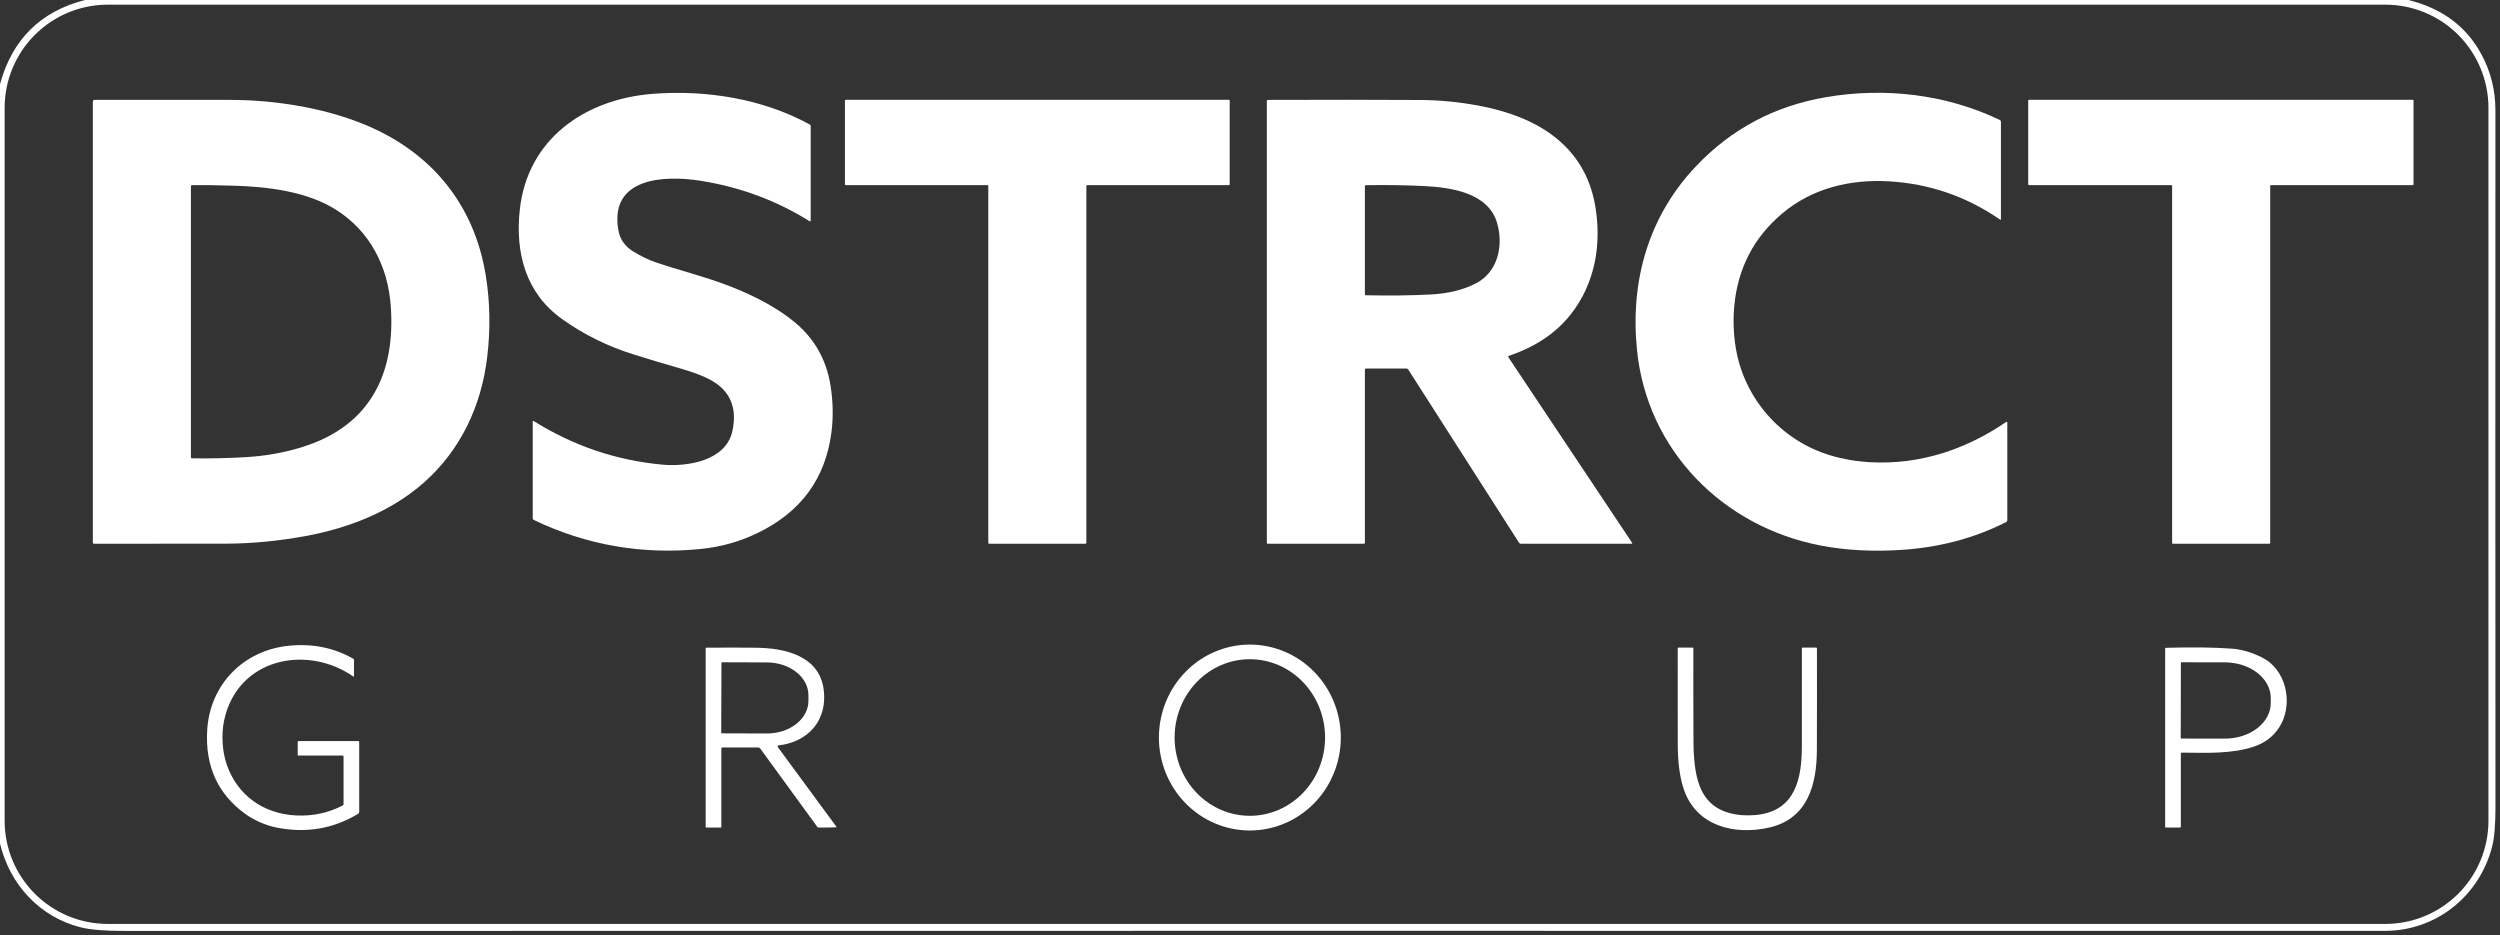 <svg width="1077" height="403" viewBox="0 0 1077 403" fill="none" xmlns="http://www.w3.org/2000/svg">
<rect x="0" y="0" width="1077" height="403" fill="#333333" stroke="none"/>
<path d="M36.61 0H1037.49C1052.07 3.573 1062.61 11.447 1069.11 23.62C1073.06 31.02 1075.03 38.983 1075.03 47.51C1074.98 146.903 1074.98 246.853 1075.05 347.36C1075.06 355.127 1074.59 360.87 1073.64 364.59C1068.22 385.93 1049.58 401.03 1027.38 401.02C702.987 400.98 378.47 400.99 53.83 401.05C45.317 401.05 38.997 400.54 34.87 399.52C17.26 395.15 4.22 381.17 0 363.37V36.28C5.233 17.013 17.437 4.92 36.61 0ZM1072.02 46.43C1072.02 34.649 1067.34 23.351 1059.01 15.02C1050.68 6.69 1039.38 2.01 1027.6 2.01H46.42C34.639 2.01 23.341 6.69 15.01 15.02C6.68 23.351 2 34.649 2 46.43V353.61C2 365.391 6.68 376.689 15.01 385.02C23.341 393.35 34.639 398.03 46.42 398.03H1027.6C1039.38 398.03 1050.68 393.35 1059.01 385.02C1067.34 376.689 1072.02 365.391 1072.02 353.61V46.43Z" fill="white"/>
<path d="M301.651 77.85C286.451 75.46 262.341 76.3 266.401 99.23C267.088 103.123 269.258 106.183 272.911 108.41C276.178 110.397 279.294 111.903 282.261 112.93C292.021 116.3 303.391 119.05 314.011 123.15C325.878 127.73 335.381 132.997 342.521 138.95C350.901 145.943 355.981 154.94 357.761 165.94C358.874 172.833 359.021 179.547 358.201 186.08C355.674 206.173 344.961 220.737 326.061 229.77C318.474 233.403 310.394 235.647 301.821 236.5C276.601 239.02 252.644 234.853 229.951 224C229.816 223.934 229.702 223.832 229.623 223.705C229.543 223.577 229.501 223.43 229.501 223.28V181.5C229.5 181.464 229.51 181.428 229.528 181.396C229.546 181.365 229.573 181.339 229.605 181.322C229.637 181.304 229.673 181.296 229.709 181.297C229.745 181.299 229.781 181.31 229.811 181.33C246.998 192.077 265.521 198.357 285.381 200.17C296.041 201.14 312.761 198.59 315.531 185.65C317.418 176.837 315.214 170.103 308.921 165.45C304.501 162.18 297.391 159.96 291.701 158.32C285.408 156.513 279.191 154.65 273.051 152.73C261.858 149.237 251.591 144.17 242.251 137.53C226.441 126.3 221.901 108.96 223.931 90.32C227.231 59.84 252.041 42.72 281.061 40.44C304.141 38.63 328.451 42.49 348.831 53.62C349.111 53.773 349.251 54.007 349.251 54.32V94.95C349.251 95.377 349.068 95.477 348.701 95.25C334.401 86.337 318.718 80.537 301.651 77.85Z" fill="white"/>
<path d="M705.219 150.8C702.219 121.11 710.099 93.24 730.689 71.56C745.943 55.493 764.636 45.587 786.769 41.84C811.999 37.56 838.269 40.57 861.469 51.65C861.823 51.817 861.999 52.097 861.999 52.49V94.44C862.001 94.481 861.99 94.521 861.969 94.556C861.948 94.592 861.917 94.62 861.88 94.639C861.842 94.657 861.8 94.666 861.758 94.662C861.715 94.659 861.674 94.644 861.639 94.62C847.133 84.593 831.106 79.09 813.559 78.11C796.939 77.17 780.639 81.15 767.879 91.88C755.586 102.213 748.673 115.48 747.139 131.68C746.573 137.74 746.776 143.767 747.749 149.76C751.319 171.58 767.089 189.66 788.329 196.11C793.929 197.81 799.839 198.82 806.059 199.14C826.879 200.21 846.719 193.78 864.129 181.86C864.543 181.58 864.749 181.69 864.749 182.19V224.04C864.749 224.44 864.569 224.733 864.209 224.92C850.683 231.787 835.789 235.77 819.529 236.87C806.909 237.723 795.153 237.1 784.259 235C742.059 226.84 709.559 193.9 705.219 150.8Z" fill="white"/>
<path d="M209.9 153.73C207.41 174.78 198.48 193.88 182.55 207.95C168.42 220.43 150.08 227.57 131.43 230.97C119.91 233.07 108.683 234.15 97.75 234.21C88.863 234.257 69.797 234.267 40.55 234.24C40.183 234.24 40 234.06 40 233.7V43.79C40 43.583 40.082 43.385 40.228 43.239C40.375 43.092 40.573 43.01 40.78 43.01C60.047 42.977 79.533 42.983 99.24 43.03C118.11 43.07 138.79 46.3 156.2 53.3C185.25 64.98 204.4 87.59 209.35 119.16C211.117 130.407 211.3 141.93 209.9 153.73ZM130.74 192.42C159.6 183.22 170.49 160.8 168.33 131.67C167.07 114.66 159.37 99.7 144.95 90.49C132.42 82.47 115.43 80.39 100.09 79.97C92.103 79.757 86.337 79.68 82.79 79.74C82.43 79.747 82.25 79.93 82.25 80.29V196.96C82.25 197.287 82.41 197.45 82.73 197.45C90.263 197.557 97.927 197.39 105.72 196.95C114.473 196.463 122.813 194.953 130.74 192.42Z" fill="white"/>
<path d="M468 80.11V233.89C468 233.985 467.962 234.077 467.895 234.145C467.827 234.212 467.735 234.25 467.64 234.25H426.11C426.015 234.25 425.923 234.212 425.855 234.145C425.788 234.077 425.75 233.985 425.75 233.89V80.11C425.75 80.014 425.712 79.923 425.645 79.855C425.577 79.788 425.485 79.75 425.39 79.75H364.36C364.265 79.75 364.173 79.712 364.105 79.645C364.038 79.577 364 79.486 364 79.39V43.36C364 43.264 364.038 43.173 364.105 43.105C364.173 43.038 364.265 43 364.36 43H529.39C529.437 43 529.484 43.009 529.528 43.027C529.571 43.045 529.611 43.072 529.645 43.105C529.678 43.139 529.704 43.179 529.723 43.222C529.741 43.266 529.75 43.313 529.75 43.36V79.39C529.75 79.437 529.741 79.484 529.723 79.528C529.704 79.571 529.678 79.611 529.645 79.645C529.611 79.678 529.571 79.704 529.528 79.723C529.484 79.741 529.437 79.75 529.39 79.75H468.36C468.265 79.75 468.173 79.788 468.105 79.855C468.038 79.923 468 80.014 468 80.11Z" fill="white"/>
<path d="M588 159.38V233.75C588 234.083 587.833 234.25 587.5 234.25H546.25C545.917 234.25 545.75 234.083 545.75 233.75V43.54C545.75 43.207 545.92 43.04 546.26 43.04C570.187 42.947 592.187 42.96 612.26 43.08C620.433 43.133 628.82 43.97 637.42 45.59C661.89 50.22 682.72 62.43 687.23 88.74C690.06 105.23 687.16 122.1 676.71 135.38C669.89 144.05 660.63 149.73 650.05 153.29C649.988 153.311 649.932 153.346 649.886 153.393C649.84 153.439 649.805 153.495 649.784 153.556C649.763 153.618 649.756 153.684 649.764 153.749C649.772 153.813 649.795 153.875 649.83 153.93L703.14 233.89C703.164 233.925 703.177 233.965 703.18 234.007C703.182 234.049 703.173 234.09 703.154 234.127C703.134 234.164 703.105 234.195 703.069 234.217C703.033 234.239 702.992 234.25 702.95 234.25H655.3C654.893 234.25 654.58 234.08 654.36 233.74L606.71 159.26C606.49 158.92 606.173 158.75 605.76 158.75H588.63C588.21 158.75 588 158.96 588 159.38ZM644.86 95.79C640.95 82.93 624.79 80.69 613.28 80.14C605.167 79.753 596.903 79.633 588.49 79.78C588.163 79.787 588 79.953 588 80.28V126.7C588 127.027 588.163 127.193 588.49 127.2C598.763 127.413 608.077 127.3 616.43 126.86C623.95 126.467 630.427 124.863 635.86 122.05C645.44 117.09 647.83 105.54 644.86 95.79Z" fill="white"/>
<path d="M978 80.07V233.93C978 234.015 977.966 234.096 977.906 234.156C977.846 234.216 977.765 234.25 977.68 234.25H936.07C935.985 234.25 935.904 234.216 935.844 234.156C935.784 234.096 935.75 234.015 935.75 233.93V80.07C935.75 79.985 935.716 79.904 935.656 79.844C935.596 79.784 935.515 79.75 935.43 79.75H874.07C873.985 79.75 873.904 79.716 873.844 79.656C873.784 79.596 873.75 79.515 873.75 79.43V43.32C873.75 43.235 873.784 43.154 873.844 43.094C873.904 43.034 873.985 43 874.07 43H1039.43C1039.51 43 1039.6 43.034 1039.66 43.094C1039.72 43.154 1039.75 43.235 1039.75 43.32V79.43C1039.75 79.515 1039.72 79.596 1039.66 79.656C1039.6 79.716 1039.51 79.75 1039.43 79.75H978.32C978.235 79.75 978.154 79.784 978.094 79.844C978.034 79.904 978 79.985 978 80.07Z" fill="white"/>
<path d="M147.5 325.49H128.5C128.34 325.49 128.26 325.41 128.26 325.25L128.25 319.63C128.25 319.383 128.373 319.26 128.62 319.26L154.25 319.25C154.583 319.25 154.75 319.417 154.75 319.75V349.77C154.749 349.932 154.708 350.09 154.629 350.23C154.55 350.37 154.437 350.487 154.3 350.57C143.58 357.07 131.843 359.047 119.09 356.5C114.54 355.59 109.5 353.41 105.7 350.66C93.813 342.06 88.333 330.013 89.26 314.52C90.43 294.87 104.9 280.14 124.42 278.19C134.653 277.163 143.94 279.047 152.28 283.84C152.426 283.92 152.5 284.047 152.5 284.22L152.48 291.42C152.48 291.439 152.475 291.457 152.465 291.473C152.455 291.488 152.441 291.501 152.424 291.509C152.408 291.518 152.389 291.521 152.371 291.52C152.352 291.518 152.335 291.511 152.32 291.5C131.86 277.32 102.07 283.79 96.52 310.52C95.3 316.39 95.71 323.77 97.74 329.55C102.34 342.63 113.46 350.62 127.62 351.3C134.786 351.64 141.476 350.2 147.69 346.98C147.783 346.932 147.862 346.858 147.916 346.766C147.971 346.674 148 346.568 148 346.46V326C148 325.66 147.833 325.49 147.5 325.49Z" fill="white"/>
<path d="M538.37 357.77C527.979 357.752 518.02 353.516 510.686 345.994C503.351 338.472 499.241 328.281 499.26 317.662C499.278 307.042 503.424 296.865 510.785 289.369C518.146 281.873 528.118 277.672 538.51 277.69C548.901 277.708 558.859 281.944 566.194 289.466C573.528 296.988 577.638 307.179 577.62 317.798C577.601 328.418 573.455 338.595 566.095 346.091C558.734 353.587 548.761 357.788 538.37 357.77ZM538.312 351.45C546.908 351.48 555.164 347.955 561.264 341.651C567.364 335.346 570.808 326.779 570.84 317.833C570.855 313.404 570.032 309.015 568.418 304.917C566.803 300.819 564.429 297.092 561.43 293.949C558.432 290.807 554.867 288.31 550.941 286.601C547.015 284.892 542.804 284.005 538.547 283.99C529.952 283.96 521.696 287.485 515.596 293.789C509.496 300.094 506.051 308.661 506.02 317.607C506.004 322.036 506.827 326.425 508.442 330.523C510.056 334.621 512.431 338.348 515.429 341.491C518.428 344.633 521.992 347.13 525.918 348.839C529.845 350.548 534.056 351.435 538.312 351.45Z" fill="white"/>
<path d="M310.75 322.5V356.25C310.75 356.417 310.667 356.5 310.5 356.5H304.25C304.083 356.5 304 356.417 304 356.25V279.29C304 279.221 304.026 279.155 304.073 279.106C304.12 279.057 304.184 279.03 304.25 279.03C311.47 278.963 318.567 278.967 325.54 279.04C338.14 279.16 353.03 282.45 354.87 297.22C356.51 310.44 348.06 319.67 335.4 321.12C335.32 321.13 335.244 321.16 335.179 321.208C335.114 321.256 335.063 321.319 335.03 321.392C334.998 321.465 334.985 321.545 334.994 321.624C335.003 321.702 335.032 321.777 335.08 321.84C343.1 332.753 351.553 344.243 360.44 356.31C360.444 356.318 360.447 356.326 360.447 356.335C360.448 356.343 360.446 356.351 360.443 356.358C360.44 356.365 360.436 356.371 360.43 356.375C360.424 356.379 360.417 356.38 360.41 356.38C359.183 356.493 356.557 356.53 352.53 356.49C352.37 356.49 352.243 356.427 352.15 356.3L327.6 322.58C327.47 322.4 327.299 322.254 327.101 322.153C326.903 322.052 326.683 322 326.46 322H311.25C310.917 322 310.75 322.167 310.75 322.5ZM310.8 285.54L310.7 315.68C310.699 315.712 310.704 315.745 310.715 315.775C310.727 315.805 310.744 315.833 310.767 315.856C310.789 315.88 310.816 315.898 310.846 315.911C310.876 315.924 310.908 315.93 310.94 315.93L330.32 315.99C335.066 316.007 339.623 314.541 342.989 311.916C346.355 309.291 348.254 305.72 348.27 301.99V299.51C348.278 297.662 347.822 295.83 346.929 294.119C346.036 292.408 344.723 290.851 343.066 289.538C341.408 288.225 339.438 287.181 337.268 286.466C335.098 285.751 332.771 285.378 330.42 285.37L311.04 285.31C310.978 285.31 310.918 285.334 310.874 285.377C310.829 285.42 310.803 285.478 310.8 285.54Z" fill="white"/>
<path d="M782.709 323.06C782.659 338.07 778.759 352.77 762.059 356.54C746.989 359.94 730.449 355.77 725.239 339.61C723.613 334.577 722.793 328.257 722.779 320.65C722.746 306.89 722.739 293.093 722.759 279.26C722.759 279.191 722.787 279.125 722.835 279.076C722.884 279.027 722.95 279 723.019 279H729.229C729.301 279 729.37 279.028 729.42 279.079C729.471 279.13 729.499 279.198 729.499 279.27C729.466 292.837 729.486 306.61 729.559 320.59C729.566 322.65 729.669 324.82 729.869 327.1C730.779 337.63 733.729 347.33 745.259 350.31C748.853 351.237 752.653 351.493 756.659 351.08C773.549 349.34 776.239 335.34 776.239 321.3C776.253 307.22 776.256 293.21 776.249 279.27C776.249 279.198 776.277 279.13 776.325 279.079C776.374 279.028 776.44 279 776.509 279H782.479C782.646 279 782.733 279.087 782.739 279.26C782.773 293.6 782.763 308.2 782.709 323.06Z" fill="white"/>
<path d="M939.5 324.81V356.25C939.5 356.417 939.417 356.5 939.25 356.5H933C932.833 356.5 932.75 356.417 932.75 356.25V279.55C932.75 279.243 932.903 279.087 933.21 279.08C944.217 278.753 953.643 278.873 961.49 279.44C965.77 279.753 970.157 281.05 974.65 283.33C984.7 288.43 987.69 302.15 982.9 311.57C980.42 316.437 976.463 319.787 971.03 321.62C961.35 324.88 950.4 324.31 940.08 324.23C939.693 324.223 939.5 324.417 939.5 324.81ZM939.52 285.56L939.46 317.92C939.46 317.986 939.486 318.05 939.533 318.097C939.58 318.144 939.644 318.17 939.71 318.17L958.38 318.2C960.986 318.205 963.568 317.812 965.977 317.045C968.386 316.278 970.576 315.151 972.421 313.728C974.266 312.305 975.731 310.615 976.731 308.754C977.731 306.892 978.247 304.896 978.25 302.88V300.72C978.256 296.65 976.172 292.744 972.457 289.86C968.742 286.976 963.7 285.35 958.44 285.34L939.77 285.31C939.704 285.31 939.64 285.336 939.593 285.383C939.546 285.43 939.52 285.494 939.52 285.56Z" fill="white"/>
</svg>
